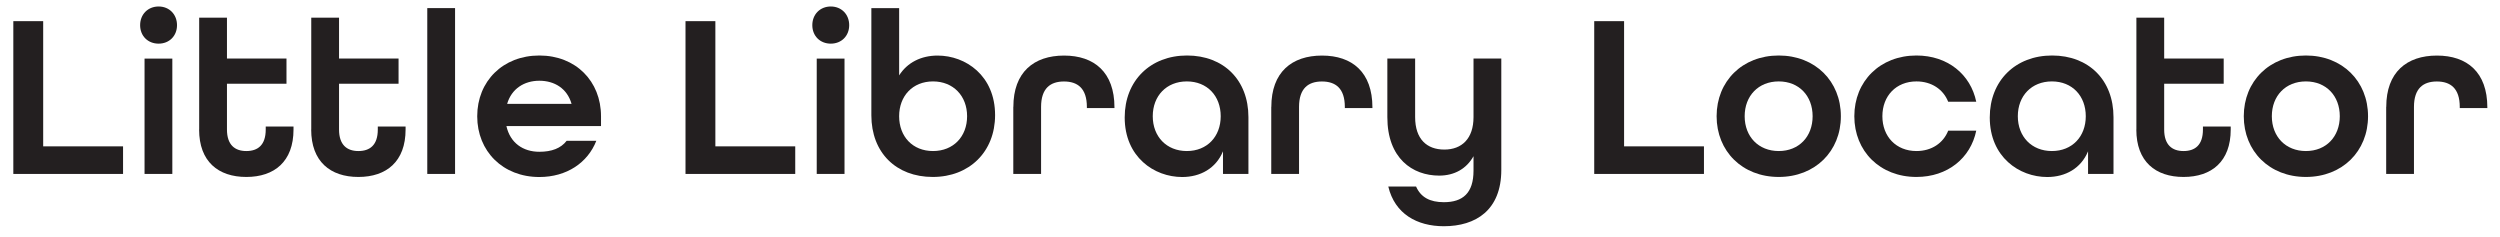 <?xml version="1.0" encoding="UTF-8"?><svg id="Layer_3" xmlns="http://www.w3.org/2000/svg" viewBox="0 0 373.41 35.44"><defs><style>.cls-1{fill:#231f20;}</style></defs><path class="cls-1" d="M1.99,3.16H6.45V21.86h11.93v4.12H1.99V3.16Z"/><path class="cls-1" d="M20.93,3.76c0-1.6,1.15-2.79,2.76-2.79s2.75,1.19,2.75,2.79-1.15,2.76-2.75,2.76-2.76-1.15-2.76-2.76Zm.66,4.99h4.15V25.98h-4.15V8.74Z"/><path class="cls-1" d="M29.75,19.35V2.64h4.15v6.1h8.89v3.77h-8.89v6.84c0,2.3,1.19,3.21,2.89,3.21s2.9-.87,2.9-3.21v-.45h4.15v.45c0,4.78-2.86,7.08-7.05,7.08s-7.05-2.3-7.05-7.08Z"/><path class="cls-1" d="M46.49,19.35V2.64h4.15v6.1h8.89v3.77h-8.89v6.84c0,2.3,1.19,3.21,2.89,3.21s2.9-.87,2.9-3.21v-.45h4.15v.45c0,4.78-2.86,7.08-7.05,7.08s-7.05-2.3-7.05-7.08Z"/><path class="cls-1" d="M63.82,1.21h4.15V25.98h-4.15V1.21Z"/><path class="cls-1" d="M71.28,17.36c0-5.23,3.84-9.07,9.28-9.07s9.21,3.84,9.21,9.07v1.47h-14.13c.56,2.51,2.48,3.84,4.92,3.84,1.85,0,3.21-.52,4.08-1.64h4.43c-1.29,3.28-4.43,5.41-8.51,5.41-5.44,0-9.28-3.84-9.28-9.07Zm14.09-1.85c-.66-2.3-2.55-3.45-4.81-3.45s-4.15,1.19-4.81,3.45h9.63Z"/><path class="cls-1" d="M102.39,3.16h4.46V21.86h11.93v4.12h-16.39V3.16Z"/><path class="cls-1" d="M121.33,3.76c0-1.6,1.15-2.79,2.76-2.79s2.75,1.19,2.75,2.79-1.15,2.76-2.75,2.76-2.76-1.15-2.76-2.76Zm.66,4.99h4.15V25.98h-4.15V8.74Z"/><path class="cls-1" d="M130.15,17.22V1.21h4.15V11.26c1.22-1.92,3.28-2.96,5.75-2.96,4.19,0,8.58,3,8.58,8.89,0,5.48-3.84,9.24-9.31,9.24s-9.17-3.63-9.17-9.21Zm14.3,.14c0-3.03-2.06-5.2-5.09-5.2s-5.06,2.16-5.06,5.2,2.02,5.2,5.06,5.2,5.09-2.16,5.09-5.2Z"/><path class="cls-1" d="M151.36,15.97c0-5.2,3.07-7.67,7.57-7.67s7.53,2.48,7.53,7.74v.1h-4.12v-.17c0-2.79-1.4-3.8-3.42-3.8s-3.42,1.01-3.42,3.8v10.01h-4.15V15.97Z"/><path class="cls-1" d="M167.99,17.53c0-5.48,3.84-9.24,9.31-9.24s9.17,3.66,9.17,9.21v8.48h-3.8v-3.38c-1.05,2.55-3.38,3.84-6.1,3.84-4.19,0-8.58-3-8.58-8.89Zm14.34-.17c0-3.03-2.02-5.2-5.06-5.2s-5.09,2.16-5.09,5.2,2.06,5.2,5.09,5.2,5.06-2.16,5.06-5.2Z"/><path class="cls-1" d="M189.89,15.97c0-5.2,3.07-7.67,7.57-7.67s7.53,2.48,7.53,7.74v.1h-4.12v-.17c0-2.79-1.4-3.8-3.42-3.8s-3.42,1.01-3.42,3.8v10.01h-4.15V15.97Z"/><path class="cls-1" d="M207.36,27.86h4.15c.7,1.6,2.06,2.34,4.15,2.34,2.83,0,4.43-1.36,4.43-4.71v-2.16c-1.05,1.88-2.86,2.9-5.13,2.9-3.98,0-7.74-2.58-7.74-8.72V8.74h4.15v8.75c0,3.28,1.74,4.85,4.36,4.85s4.36-1.64,4.36-4.85V8.74h4.15V25.38c0,6-3.8,8.41-8.58,8.41-4.01,0-7.33-1.85-8.3-5.93Z"/><path class="cls-1" d="M238.12,3.16h4.46V21.86h11.93v4.12h-16.39V3.16Z"/><path class="cls-1" d="M256.4,17.36c0-5.23,3.84-9.07,9.28-9.07s9.28,3.84,9.28,9.07-3.84,9.07-9.28,9.07-9.28-3.84-9.28-9.07Zm14.34,0c0-3.03-2.02-5.2-5.06-5.2s-5.09,2.16-5.09,5.2,2.06,5.2,5.09,5.2,5.06-2.16,5.06-5.2Z"/><path class="cls-1" d="M276.97,17.36c0-5.23,3.84-9.07,9.28-9.07,4.67,0,8.09,2.83,8.93,6.91h-4.19c-.73-1.85-2.48-3.04-4.74-3.04-3.03,0-5.09,2.16-5.09,5.2s2.06,5.2,5.09,5.2c2.27,0,4.01-1.19,4.74-3.04h4.19c-.84,4.08-4.26,6.91-8.93,6.91-5.44,0-9.28-3.84-9.28-9.07Z"/><path class="cls-1" d="M297.2,17.53c0-5.48,3.84-9.24,9.31-9.24s9.17,3.66,9.17,9.21v8.48h-3.8v-3.38c-1.05,2.55-3.38,3.84-6.1,3.84-4.19,0-8.58-3-8.58-8.89Zm14.34-.17c0-3.03-2.02-5.2-5.06-5.2s-5.09,2.16-5.09,5.2,2.06,5.2,5.09,5.2,5.06-2.16,5.06-5.2Z"/><path class="cls-1" d="M319.1,19.35V2.64h4.15v6.1h8.89v3.77h-8.89v6.84c0,2.3,1.19,3.21,2.89,3.21s2.9-.87,2.9-3.21v-.45h4.15v.45c0,4.78-2.86,7.08-7.05,7.08s-7.05-2.3-7.05-7.08Z"/><path class="cls-1" d="M335.14,17.36c0-5.23,3.84-9.07,9.28-9.07s9.28,3.84,9.28,9.07-3.84,9.07-9.28,9.07-9.28-3.84-9.28-9.07Zm14.34,0c0-3.03-2.02-5.2-5.06-5.2s-5.09,2.16-5.09,5.2,2.06,5.2,5.09,5.2,5.06-2.16,5.06-5.2Z"/><path class="cls-1" d="M356.42,15.97c0-5.2,3.07-7.67,7.57-7.67s7.53,2.48,7.53,7.74v.1h-4.12v-.17c0-2.79-1.4-3.8-3.42-3.8s-3.42,1.01-3.42,3.8v10.01h-4.15V15.97Z"/></svg>